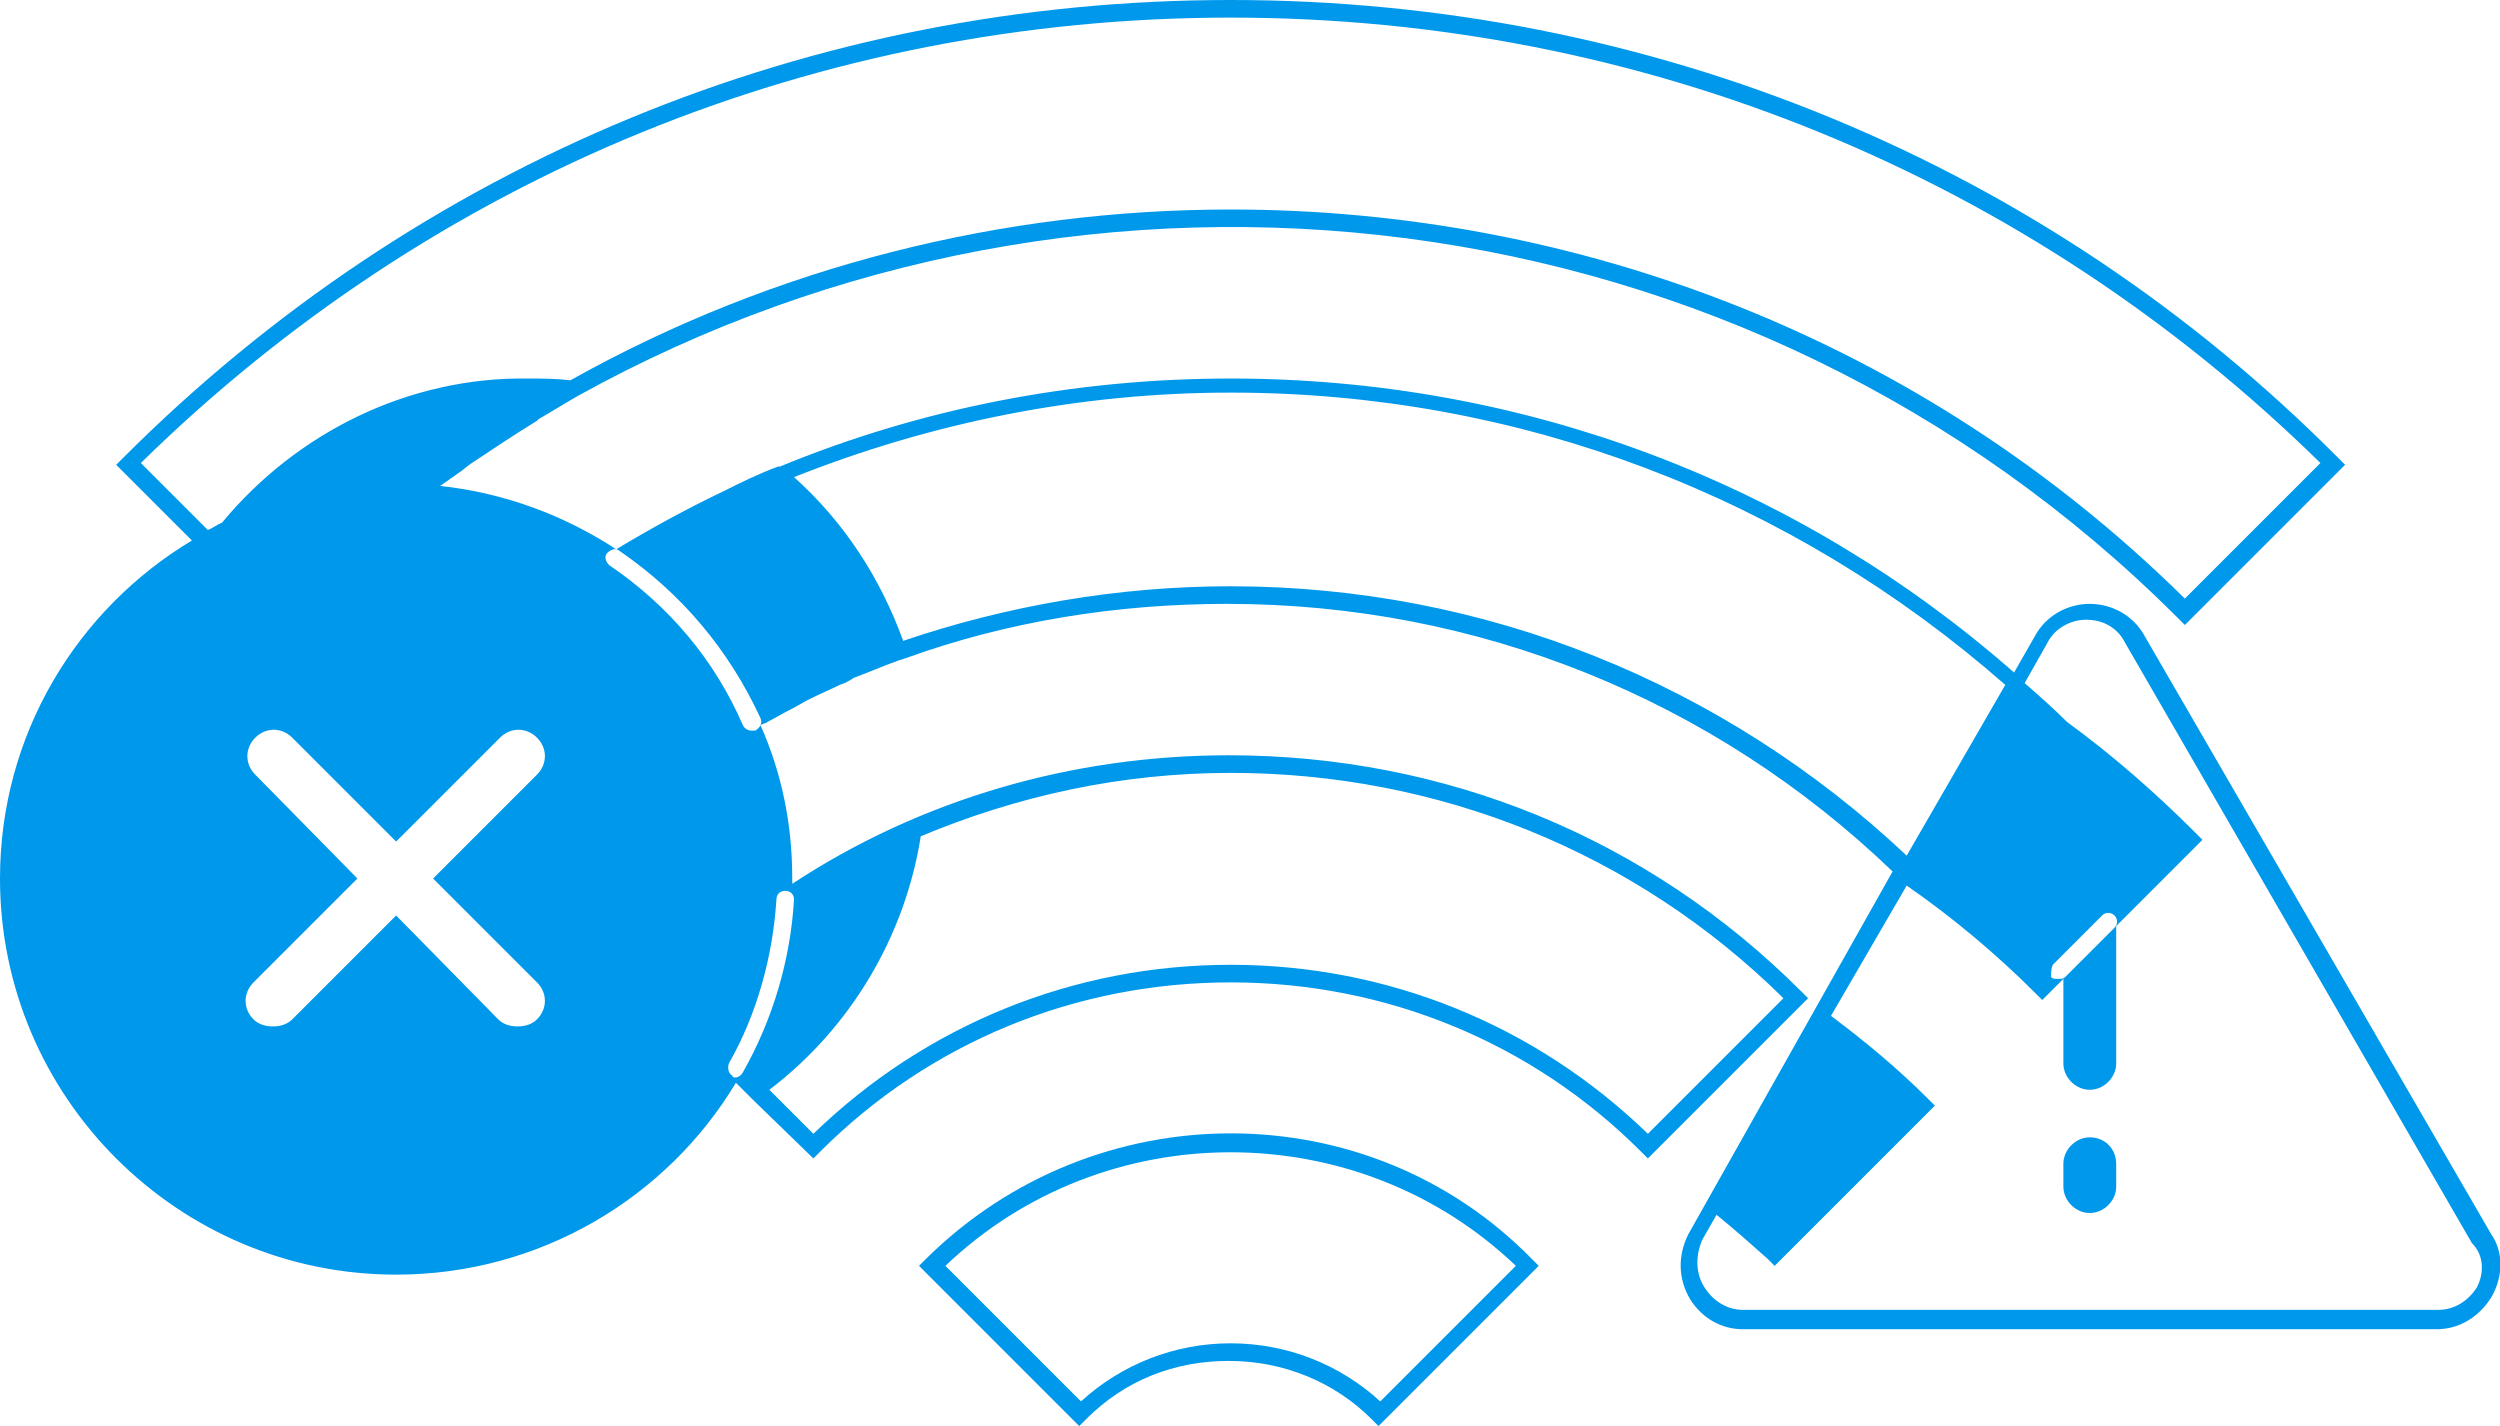 <?xml version="1.0" encoding="utf-8"?>
<!-- Generator: Adobe Illustrator 27.8.1, SVG Export Plug-In . SVG Version: 6.00 Build 0)  -->
<svg version="1.2" baseProfile="tiny" id="Layer_1" xmlns="http://www.w3.org/2000/svg" xmlns:xlink="http://www.w3.org/1999/xlink"
	 x="0px" y="0px" viewBox="0 0 142 81" overflow="visible" xml:space="preserve">
<g>
	<path fill="#0098EB" d="M141.5,70.1l-19.7-34c-0.6-1.1-1.8-1.8-3.1-1.8s-2.5,0.7-3.1,1.8l-1.2,2.1c-12.3-10.8-27.9-16.7-44.5-16.7
		c-8.9,0-17.6,1.7-25.6,5h-0.1c-1.1,0.4-2.1,0.9-3.1,1.4C39,28.9,37,30,35,31.2c-2.9-1.9-6.3-3.2-10-3.6c0.3-0.2,0.7-0.5,1-0.7
		c0.3-0.2,0.5-0.4,0.8-0.6c1.2-0.8,2.4-1.6,3.7-2.4l0.1-0.1c0.7-0.4,1.5-0.9,2.2-1.3c29-16.1,66.3-12,90.9,12.6l0.4,0.4l9.1-9.1
		l-0.4-0.4C116.1,9.2,93.7,0,69.9,0S23.8,9.2,7,26l-0.4,0.4l4.3,4.3C4.4,34.6,0,41.7,0,49.9c0,12.4,10.1,22.5,22.5,22.5
		c8.2,0,15.4-4.4,19.3-10.9l1,1l3.4,3.3l0.4-0.4c6.2-6.2,14.5-9.6,23.3-9.6c8.8,0,17.1,3.4,23.3,9.6l0.4,0.4l9.1-9.1l-0.4-0.4
		c-8.7-8.7-20.2-13.4-32.5-13.4c-8.9,0-17.5,2.5-24.8,7.3c0-0.1,0-0.2,0-0.3c0-3.1-0.6-6-1.8-8.7c0.1-0.1,0.3-0.1,0.4-0.2
		c0.4-0.2,0.9-0.5,1.3-0.7c0.4-0.2,0.7-0.4,1.1-0.6c0.6-0.3,1.1-0.5,1.7-0.8c0.3-0.1,0.5-0.2,0.8-0.4c0.8-0.3,1.5-0.6,2.3-0.9
		c0.1,0,0.2-0.1,0.3-0.1l0.3-0.1c5.8-2.1,12-3.1,18.3-3.1c14.2,0,27.6,5.4,37.8,15.2L95.9,70.1c-0.6,1.2-0.6,2.5,0.1,3.7
		c0.7,1.1,1.8,1.7,3,1.7h39.4c1.3,0,2.4-0.7,3.1-1.8C142.2,72.5,142.2,71.1,141.5,70.1z M11.8,30.1L8,26.3C24.6,10,46.5,1,69.9,1
		c23.4,0,45.3,9,61.9,25.3l-7.7,7.7c-15-14.8-34.6-22.1-54.2-22.1c-12.9,0-25.9,3.2-37.5,9.7c-0.9-0.1-1.7-0.1-2.4-0.1
		c-6.7-0.1-13.1,3-17.4,8.2C12.3,29.8,12.1,30,11.8,30.1z M30.5,55.8c0.6,0.6,0.6,1.5,0,2.1c-0.3,0.3-0.7,0.4-1.1,0.4
		c-0.4,0-0.8-0.1-1.1-0.4L22.5,52l-5.9,5.9c-0.3,0.3-0.7,0.4-1.1,0.4c-0.4,0-0.8-0.1-1.1-0.4c-0.6-0.6-0.6-1.5,0-2.1l5.9-5.9
		L14.5,44c-0.6-0.6-0.6-1.5,0-2.1c0.6-0.6,1.5-0.6,2.1,0l5.9,5.9l5.9-5.9c0.6-0.6,1.5-0.6,2.1,0c0.6,0.6,0.6,1.5,0,2.1l-5.9,5.9
		L30.5,55.8z M52.3,47.5c5.5-2.3,11.4-3.6,17.6-3.6c11.8,0,23,4.5,31.4,12.8l-7.7,7.7c-6.4-6.2-14.8-9.6-23.7-9.6
		c-8.9,0-17.3,3.4-23.7,9.6l-2.5-2.5C48.3,58.4,51.4,53.2,52.3,47.5z M44.1,51.1c0-0.3,0.2-0.5,0.5-0.5c0.3,0,0.5,0.2,0.5,0.5
		c-0.2,3.4-1.2,6.8-2.9,9.8c-0.1,0.2-0.3,0.3-0.4,0.3c-0.1,0-0.2,0-0.2-0.1c-0.2-0.1-0.3-0.4-0.2-0.7C43,57.6,43.9,54.3,44.1,51.1z
		 M42.9,41.5c-0.1,0-0.1,0-0.2,0c-0.2,0-0.4-0.1-0.5-0.3c-1.6-3.7-4.2-6.8-7.6-9.1c-0.2-0.2-0.3-0.5-0.1-0.7
		c0.2-0.2,0.5-0.3,0.7-0.1c3.5,2.4,6.2,5.6,8,9.5C43.3,41.1,43.2,41.3,42.9,41.5z M69.9,33.3c-6.4,0-12.7,1.1-18.6,3.1
		c-1.3-3.6-3.4-6.8-6.2-9.3c7.8-3.1,16.2-4.8,24.8-4.8c16.4,0,31.8,5.9,44,16.6l-5.6,9.7C97.9,38.8,84.3,33.3,69.9,33.3z
		 M140.7,73.1c-0.5,0.8-1.3,1.3-2.2,1.3H99c-0.9,0-1.7-0.5-2.2-1.3s-0.5-1.8-0.1-2.7l0.8-1.4c1.1,0.9,2,1.7,2.9,2.5l0.4,0.4l9.1-9.1
		l-0.4-0.4c-1.7-1.7-3.5-3.2-5.5-4.7l4.3-7.4c2.6,1.8,5.1,3.9,7.3,6.1l0.4,0.4l1.2-1.2v4.8c0,0.8,0.7,1.5,1.5,1.5s1.5-0.7,1.5-1.5
		v-7.8l4.9-4.9l-0.4-0.4c-2.3-2.3-4.7-4.4-7.3-6.3c-0.8-0.8-1.6-1.5-2.4-2.2l1.3-2.3c0.4-0.8,1.3-1.3,2.2-1.3c1,0,1.8,0.5,2.2,1.3
		l19.7,34.1C141.1,71.3,141.1,72.3,140.7,73.1z M116.5,55.5c0-0.2,0-0.5,0.1-0.7l2.8-2.8c0.2-0.2,0.5-0.2,0.7,0
		c0.2,0.2,0.2,0.5,0,0.7l-2.8,2.8c-0.1,0.1-0.2,0.1-0.4,0.1C116.7,55.6,116.6,55.6,116.5,55.5z"/>
	<path fill="#0098EB" d="M52.6,71.5l-0.4,0.4l9.1,9.1l0.4-0.4c2.2-2.2,5-3.3,8.1-3.3c3.1,0,6,1.2,8.1,3.3l0.4,0.4l9.1-9.1L87,71.5
		C77.7,62,62.2,62,52.6,71.5z M78.4,79.6c-2.3-2.1-5.3-3.3-8.5-3.3c-3.2,0-6.2,1.2-8.5,3.3l-7.7-7.7c9-8.6,23.4-8.6,32.4,0
		L78.4,79.6z"/>
	<path fill="#0098EB" d="M118.7,64.6c-0.8,0-1.5,0.7-1.5,1.5v1.3c0,0.8,0.7,1.5,1.5,1.5s1.5-0.7,1.5-1.5v-1.3
		C120.2,65.3,119.6,64.6,118.7,64.6z"/>
</g>
</svg>
